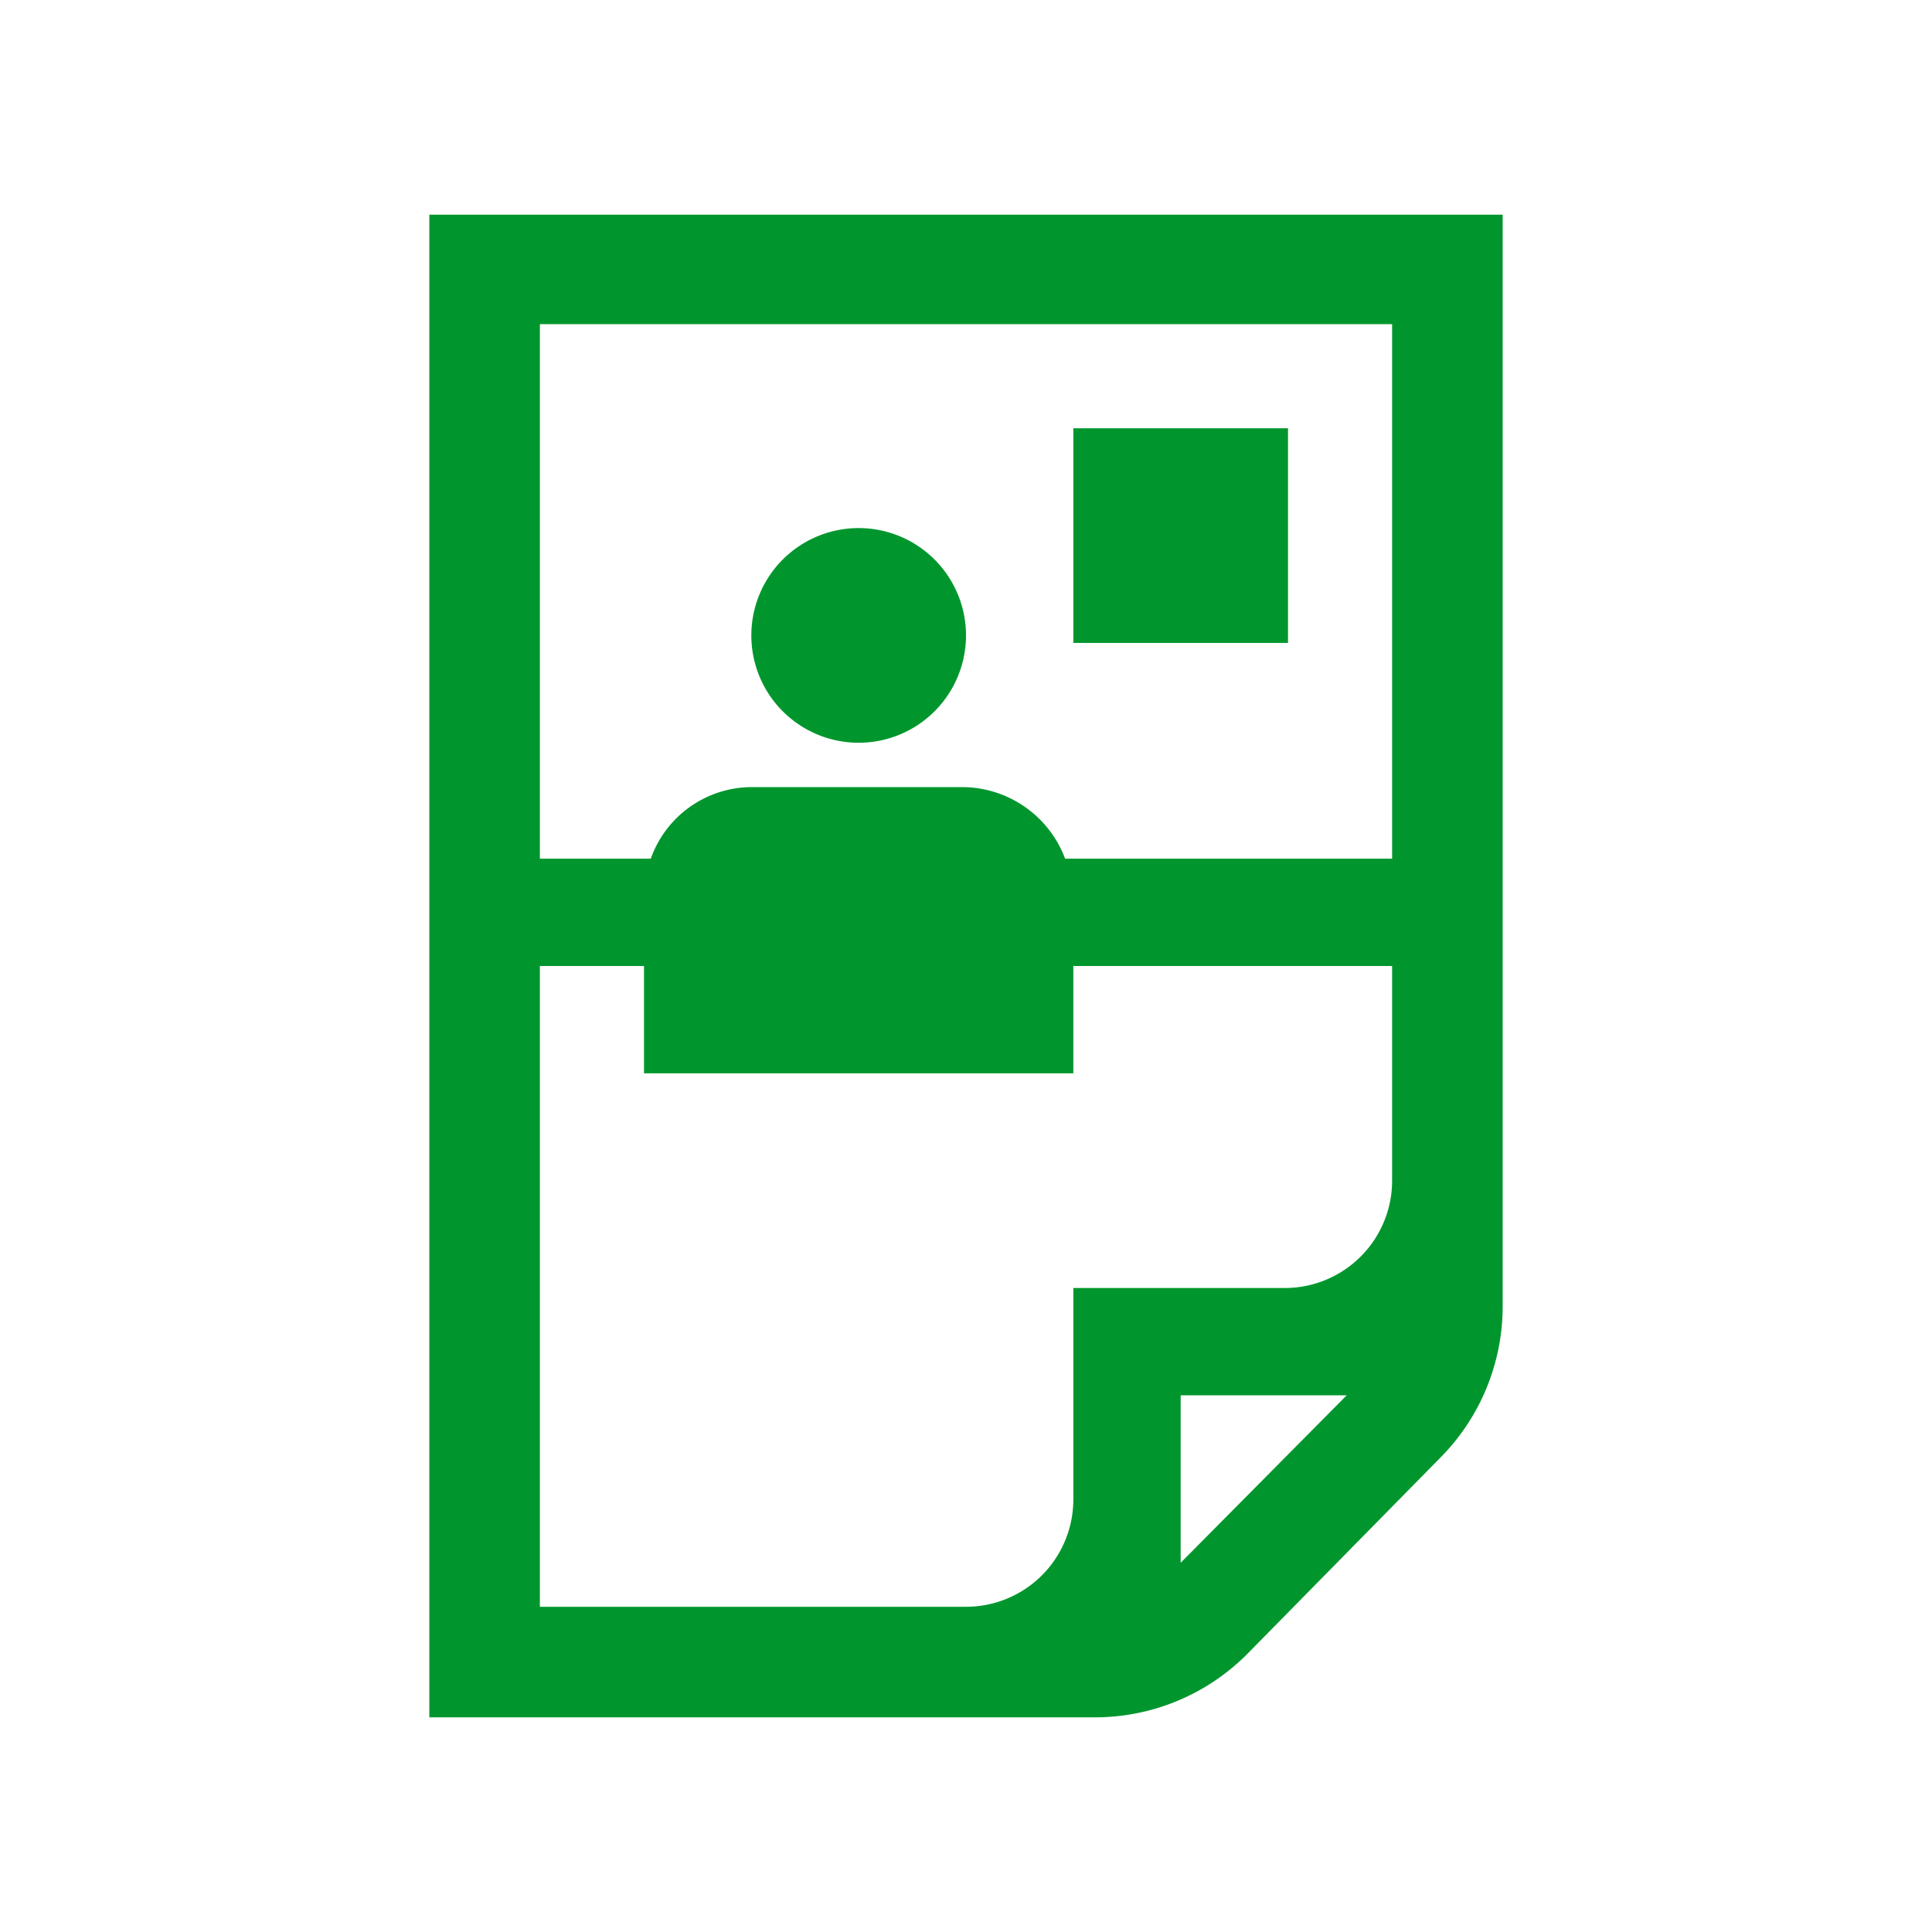<svg xmlns="http://www.w3.org/2000/svg" viewBox="0 0 54 54"><defs><style>.cls-1{fill:#00962d;}</style></defs><g id="docs"><g id="file-presentation"><path class="cls-1" d="M24,20.76a3,3,0,1,0-3-3A3,3,0,0,0,24,20.76Z"/><path class="cls-1" d="M12,6V48H30.6a6,6,0,0,0,4.28-1.79l5.39-5.48A6,6,0,0,0,42,36.49V6ZM38.91,9.06V24H29.77a3.08,3.08,0,0,0-2.83-2H21a3,3,0,0,0-2.81,2H15.09V9.06ZM33,43.68V39h4.64ZM38.91,33a3,3,0,0,1-3,3H30v5.91a3,3,0,0,1-3,3H15.09V27H18v3H30V27h8.91Z"/><rect class="cls-1" x="30" y="11.97" width="6" height="6"/></g></g></svg>
